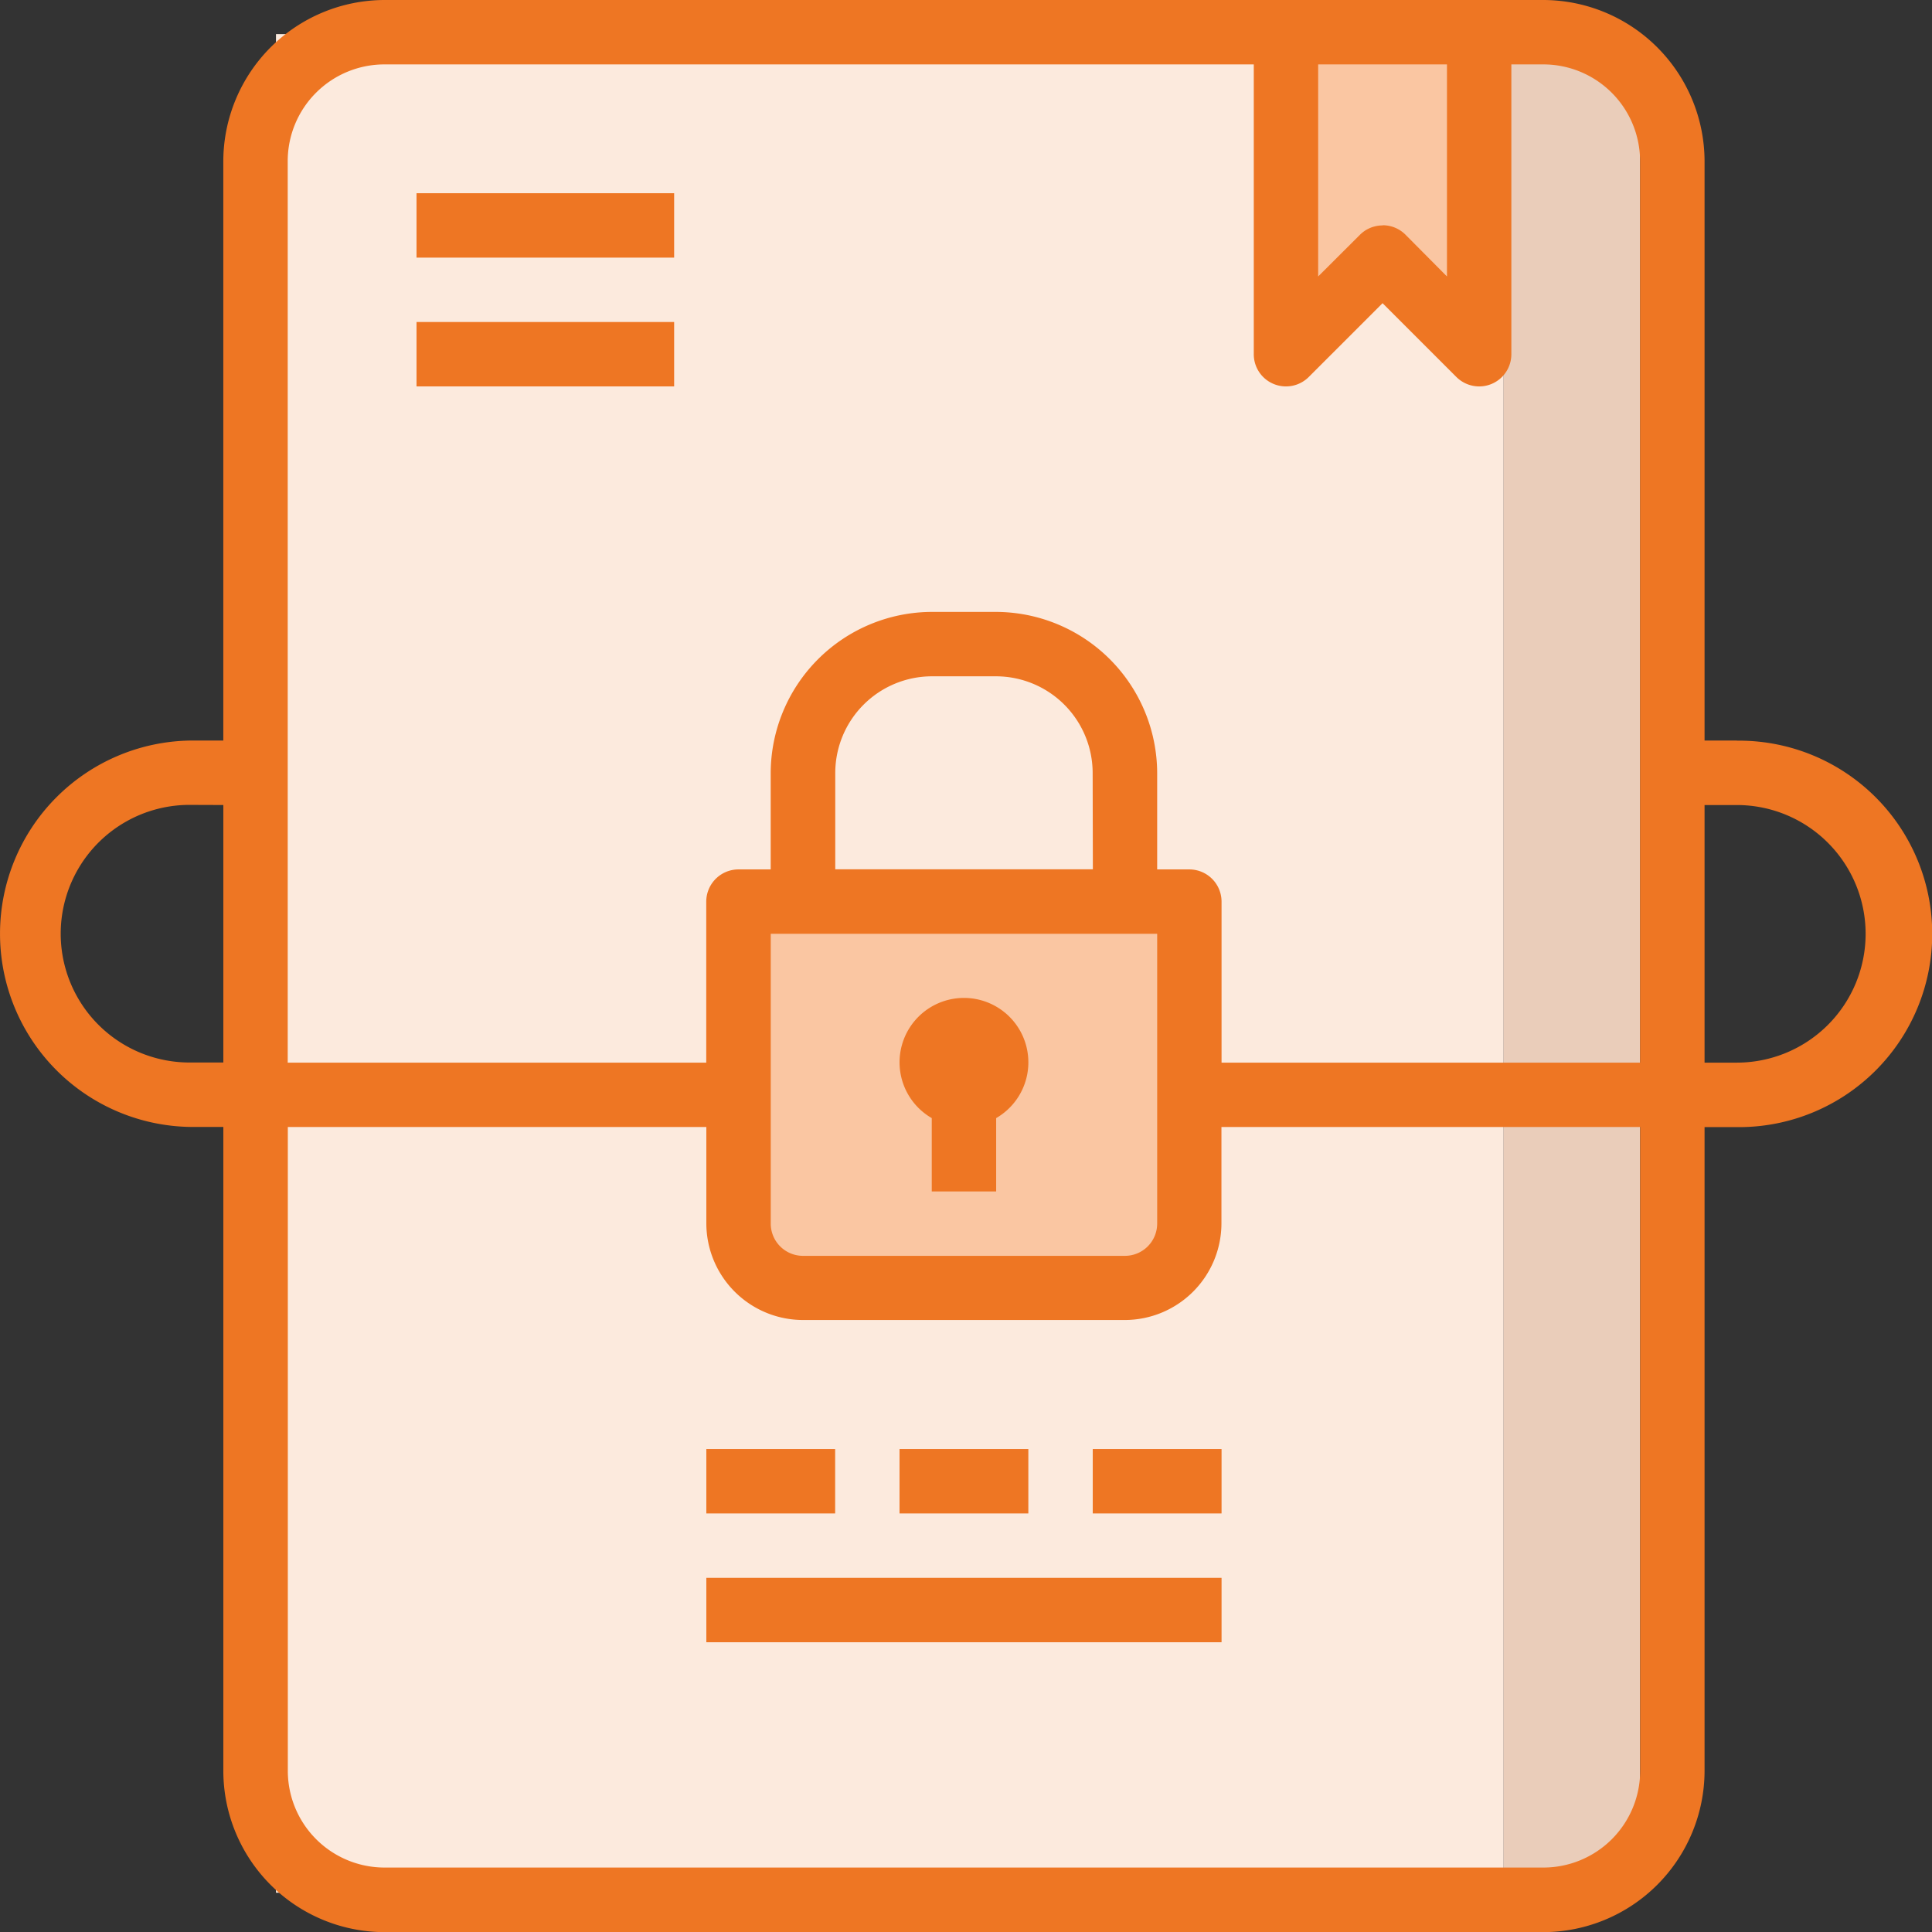 <svg xmlns="http://www.w3.org/2000/svg" width="86.094" height="86.1" viewBox="0 0 86.094 86.1"><rect x="0" y="0" width="86.094" height="86.1" fill="#333333" stroke="none"/><g transform="translate(-0.093)"><rect width="54.709" height="82.824" transform="translate(12.391 1.52)" fill="#fceadd"/><rect width="6.079" height="82.824" transform="translate(67.1 1.52)" fill="#eacdba"/><path d="M2.87,1.435A1.435,1.435,0,1,1,1.435,0,1.435,1.435,0,0,1,2.87,1.435Z" transform="translate(41.613 45.918)" fill="#bddbff"/><path d="M17.219,17.219H2.87A2.885,2.885,0,0,1,0,14.349V0H20.089V14.349A2.885,2.885,0,0,1,17.219,17.219ZM10.044,5.739a1.436,1.436,0,1,0,1.435,1.435A1.436,1.436,0,0,0,10.044,5.739Z" transform="translate(33.004 40.178)" fill="#fac6a2"/><path d="M8.6,0V14.349l-4.3-4.3L0,14.349V0Z" transform="translate(57.408 1.435)" fill="#fac6a2"/><path d="M0,0H11.48V2.87H0Z" transform="translate(18.654 8.61)" fill="#ee7623"/><path d="M0,0H11.48V2.87H0Z" transform="translate(18.654 14.349)" fill="#ee7623"/><path d="M1.435,5.355V8.624h2.87V5.355a2.87,2.87,0,1,0-2.87,0Z" transform="translate(40.179 44.47)" fill="#ee7623"/><path d="M68.784,86.1H17.126a7.194,7.194,0,0,1-7.174-7.181v-28.7H8.518A8.61,8.61,0,0,1,8.518,33H9.951V7.175A7.2,7.2,0,0,1,17.126,0H68.784a7.2,7.2,0,0,1,7.175,7.175V33H77.4v.005h.093a8.611,8.611,0,0,1,0,17.222H75.959v28.7A7.2,7.2,0,0,1,68.784,86.1ZM12.826,50.222v28.7a4.312,4.312,0,0,0,4.3,4.3H68.789a4.312,4.312,0,0,0,4.3-4.3v-28.7H54.43v4.3a4.312,4.312,0,0,1-4.3,4.3H35.776a4.312,4.312,0,0,1-4.3-4.3v-4.3Zm21.52-8.609V54.528a1.437,1.437,0,0,0,1.435,1.435H50.13a1.437,1.437,0,0,0,1.436-1.435V41.613Zm41.613-5.739V47.353H77.4a5.739,5.739,0,0,0-.007-11.479ZM41.521,27.268H44.39a7.2,7.2,0,0,1,7.176,7.175v4.3H53a1.437,1.437,0,0,1,1.435,1.435v7.175H73.085V7.17a4.312,4.312,0,0,0-4.3-4.3H67.349V15.785a1.434,1.434,0,0,1-1.428,1.435h-.006A1.445,1.445,0,0,1,64.9,16.8l-3.29-3.29-3.29,3.29a1.435,1.435,0,0,1-1.564.31,1.431,1.431,0,0,1-.885-1.326V2.87H17.127a4.31,4.31,0,0,0-4.306,4.3V47.353H31.472V40.178a1.437,1.437,0,0,1,1.435-1.435h1.437v-4.3A7.2,7.2,0,0,1,41.521,27.268Zm-33,8.6a5.74,5.74,0,1,0,0,11.479H9.952V35.873Zm33-5.73a4.312,4.312,0,0,0-4.3,4.3v4.3H48.7l-.009-4.3a4.312,4.312,0,0,0-4.3-4.3Zm20.094-20.1a1.426,1.426,0,0,1,1.015.419L64.48,12.32V2.87H58.74v9.45L60.6,10.465A1.425,1.425,0,0,1,61.61,10.046Z" transform="translate(0.093)" fill="#ee7623"/><path d="M0,0H5.74V2.87H0Z" transform="translate(40.178 64.572)" fill="#ee7623"/><path d="M0,0H5.74V2.87H0Z" transform="translate(48.788 64.572)" fill="#ee7623"/><path d="M0,0H5.74V2.87H0Z" transform="translate(31.569 64.572)" fill="#ee7623"/><path d="M0,0H22.959V2.87H0Z" transform="translate(31.569 70.312)" fill="#ee7623"/></g></svg>